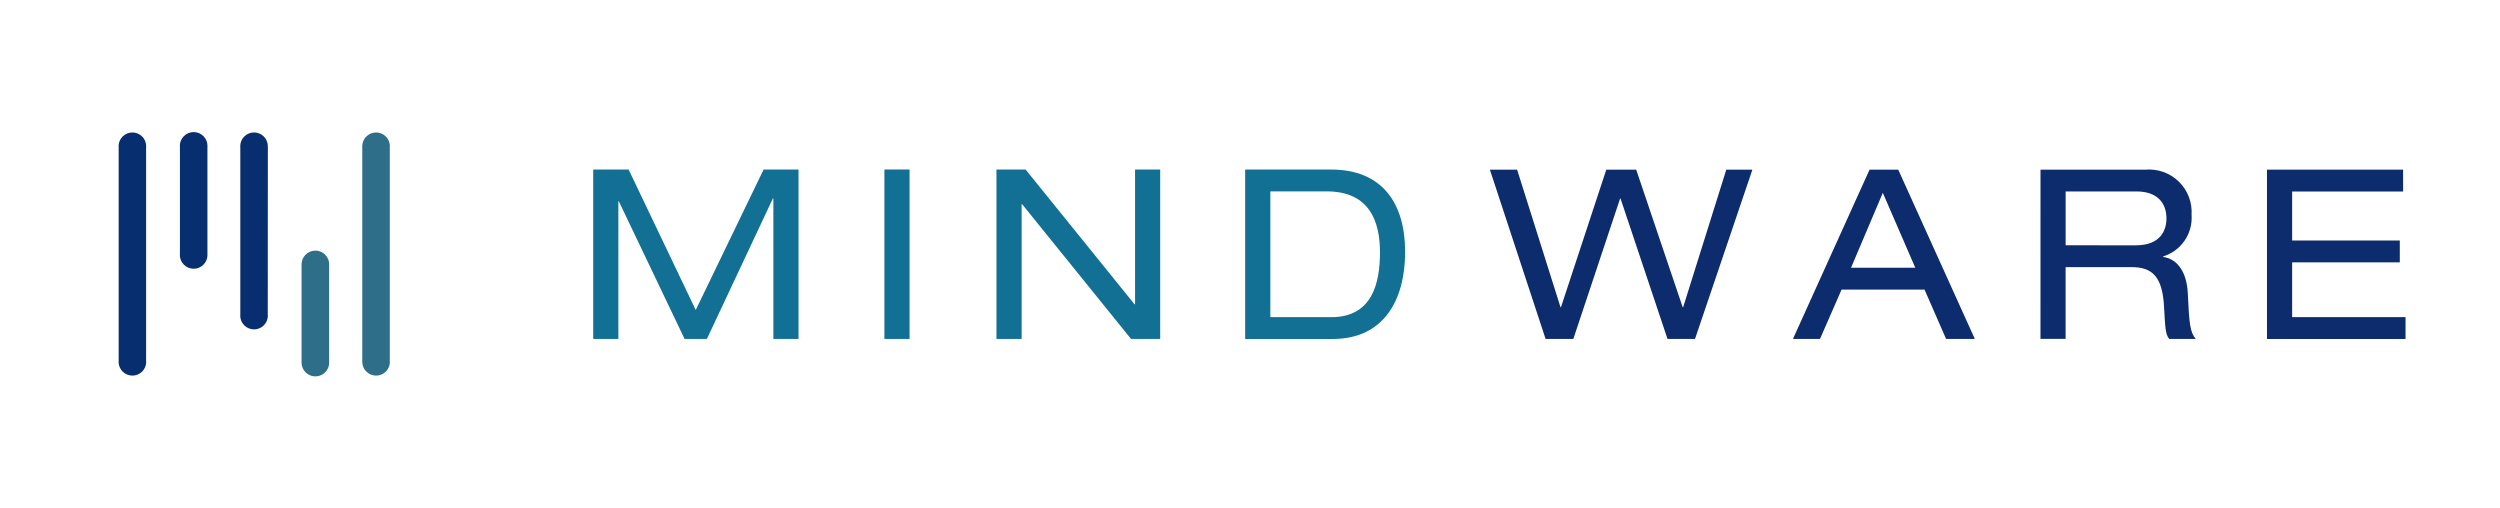 <svg width="236" height="48" viewBox="0 0 236 48" fill="none" xmlns="http://www.w3.org/2000/svg">
<g clip-path="url(#clip0_48_39)">
<path d="M13.793 13.846C13.793 13.821 13.801 13.796 13.801 13.772C13.792 13.433 13.65 13.11 13.407 12.874C13.164 12.637 12.837 12.504 12.498 12.504C12.158 12.504 11.832 12.637 11.589 12.874C11.345 13.11 11.204 13.433 11.194 13.772C11.196 13.795 11.198 13.819 11.202 13.841V34.119C11.198 34.143 11.196 34.166 11.194 34.19C11.204 34.53 11.345 34.852 11.589 35.089C11.832 35.326 12.158 35.458 12.498 35.458C12.837 35.458 13.164 35.326 13.407 35.089C13.65 34.852 13.792 34.53 13.801 34.19C13.801 34.162 13.793 34.139 13.793 34.116V13.846Z" fill="#072E6E"/>
<path d="M19.581 13.821C19.584 13.805 19.586 13.789 19.587 13.772C19.587 13.426 19.449 13.095 19.204 12.85C18.96 12.605 18.628 12.468 18.282 12.468C17.936 12.468 17.604 12.605 17.36 12.85C17.115 13.095 16.977 13.426 16.977 13.772C16.977 13.788 16.985 13.805 16.985 13.821V24.011C16.985 24.03 16.977 24.047 16.977 24.065C16.977 24.411 17.115 24.743 17.36 24.988C17.604 25.232 17.936 25.37 18.282 25.37C18.628 25.37 18.96 25.232 19.204 24.988C19.449 24.743 19.587 24.411 19.587 24.065C19.587 24.044 19.581 24.02 19.581 24V13.821Z" fill="#072E6E"/>
<path d="M25.285 13.86C25.286 13.831 25.286 13.801 25.285 13.771C25.275 13.432 25.134 13.11 24.89 12.873C24.647 12.636 24.321 12.503 23.981 12.503C23.642 12.503 23.315 12.636 23.072 12.873C22.829 13.11 22.687 13.432 22.678 13.771C22.678 13.804 22.686 13.83 22.686 13.859V29.738C22.686 29.767 22.678 29.794 22.678 29.827C22.687 30.167 22.829 30.489 23.072 30.726C23.315 30.963 23.642 31.095 23.981 31.095C24.321 31.095 24.647 30.963 24.89 30.726C25.134 30.489 25.275 30.167 25.285 29.827C25.285 29.794 25.28 29.767 25.277 29.738L25.285 13.86Z" fill="#072E6E"/>
<path d="M31.069 25.05C31.069 25.032 31.074 25.016 31.074 24.997C31.079 24.823 31.049 24.65 30.986 24.487C30.922 24.325 30.827 24.177 30.706 24.052C30.584 23.927 30.439 23.828 30.278 23.76C30.118 23.692 29.945 23.657 29.771 23.657C29.596 23.657 29.424 23.692 29.263 23.76C29.103 23.828 28.958 23.927 28.836 24.052C28.715 24.177 28.619 24.325 28.556 24.487C28.493 24.65 28.462 24.823 28.467 24.997V34.192C28.462 34.367 28.493 34.54 28.556 34.702C28.619 34.865 28.715 35.013 28.836 35.138C28.958 35.263 29.103 35.362 29.263 35.43C29.424 35.498 29.596 35.532 29.771 35.532C29.945 35.532 30.118 35.498 30.278 35.43C30.439 35.362 30.584 35.263 30.706 35.138C30.827 35.013 30.922 34.865 30.986 34.702C31.049 34.54 31.079 34.367 31.074 34.192C31.074 34.173 31.069 34.152 31.069 34.133V25.05Z" fill="#2F6E89"/>
<path d="M36.797 13.846C36.797 13.821 36.805 13.796 36.805 13.772C36.796 13.433 36.654 13.11 36.411 12.874C36.167 12.637 35.841 12.504 35.502 12.504C35.162 12.504 34.836 12.637 34.593 12.874C34.349 13.11 34.208 13.433 34.198 13.772V34.19C34.208 34.53 34.349 34.852 34.593 35.089C34.836 35.326 35.162 35.458 35.502 35.458C35.841 35.458 36.167 35.326 36.411 35.089C36.654 34.852 36.796 34.53 36.805 34.19C36.804 34.166 36.801 34.141 36.797 34.116V13.846Z" fill="#2F6E89"/>
<path d="M72.084 16.005L65.677 29.265L59.342 16.005H56V31.995H58.373V19.003H58.418L64.624 31.995H66.731L72.96 18.734H73.006V31.995H75.38V16.005H72.084Z" fill="#117094"/>
<path d="M83.488 16H85.863V31.995H83.488V16Z" fill="#117094"/>
<path d="M107.15 16.005V28.728H107.103L96.818 16.005H94.065V31.996H96.441V19.272H96.485L106.77 31.996H109.522V16.005H107.15Z" fill="#117094"/>
<path d="M117.543 16.005H125.657C130.45 16.005 132.644 19.142 132.644 23.778C132.644 28.236 130.697 32 125.789 32H117.543V16.005ZM125.678 29.94C129.574 29.94 130.27 26.67 130.27 23.824C130.27 20.998 129.352 18.065 125.229 18.065H119.921V29.94H125.678Z" fill="#117094"/>
<path d="M152.978 18.742H152.938L148.523 31.993H145.903L140.644 16.015H143.215L147.311 28.999H147.356L151.634 16.015H154.457L158.845 28.999H158.89L162.962 16.015H165.426L160.01 31.993H157.412L152.978 18.742Z" fill="#0C2C6D"/>
<path d="M181.675 27.337H173.845L171.808 31.993H169.255L176.486 16.015H179.193L186.425 31.998H183.714L181.675 27.337ZM177.738 18.203L174.737 25.275H180.803L177.738 18.203Z" fill="#0C2C6D"/>
<path d="M192.623 16.016H202.518C203.095 15.965 203.675 16.039 204.221 16.233C204.766 16.427 205.263 16.737 205.677 17.141C206.092 17.545 206.414 18.033 206.622 18.573C206.831 19.113 206.92 19.692 206.884 20.269C206.949 21.133 206.719 21.994 206.231 22.709C205.742 23.425 205.025 23.953 204.197 24.208V24.253C205.607 24.449 206.434 25.774 206.526 27.657C206.661 30.633 206.749 31.371 207.285 31.997H204.777C204.398 31.549 204.398 30.879 204.286 28.953C204.13 26.086 203.167 25.215 201.196 25.215H194.994V31.991H192.621L192.623 16.016ZM201.622 23.158C203.95 23.158 204.512 21.744 204.512 20.626C204.512 19.105 203.593 18.072 201.689 18.072H194.996V23.155L201.622 23.158Z" fill="#0C2C6D"/>
<path d="M214.002 16.015H226.853V18.078H216.378V22.704H226.54V24.766H216.378V29.937H227.083V32H214.002V16.015Z" fill="#0C2C6D"/>
</g>
<defs>
<clipPath id="clip0_48_39">
<rect width="235.083" height="48" fill="white"/>
</clipPath>
</defs>
</svg>
